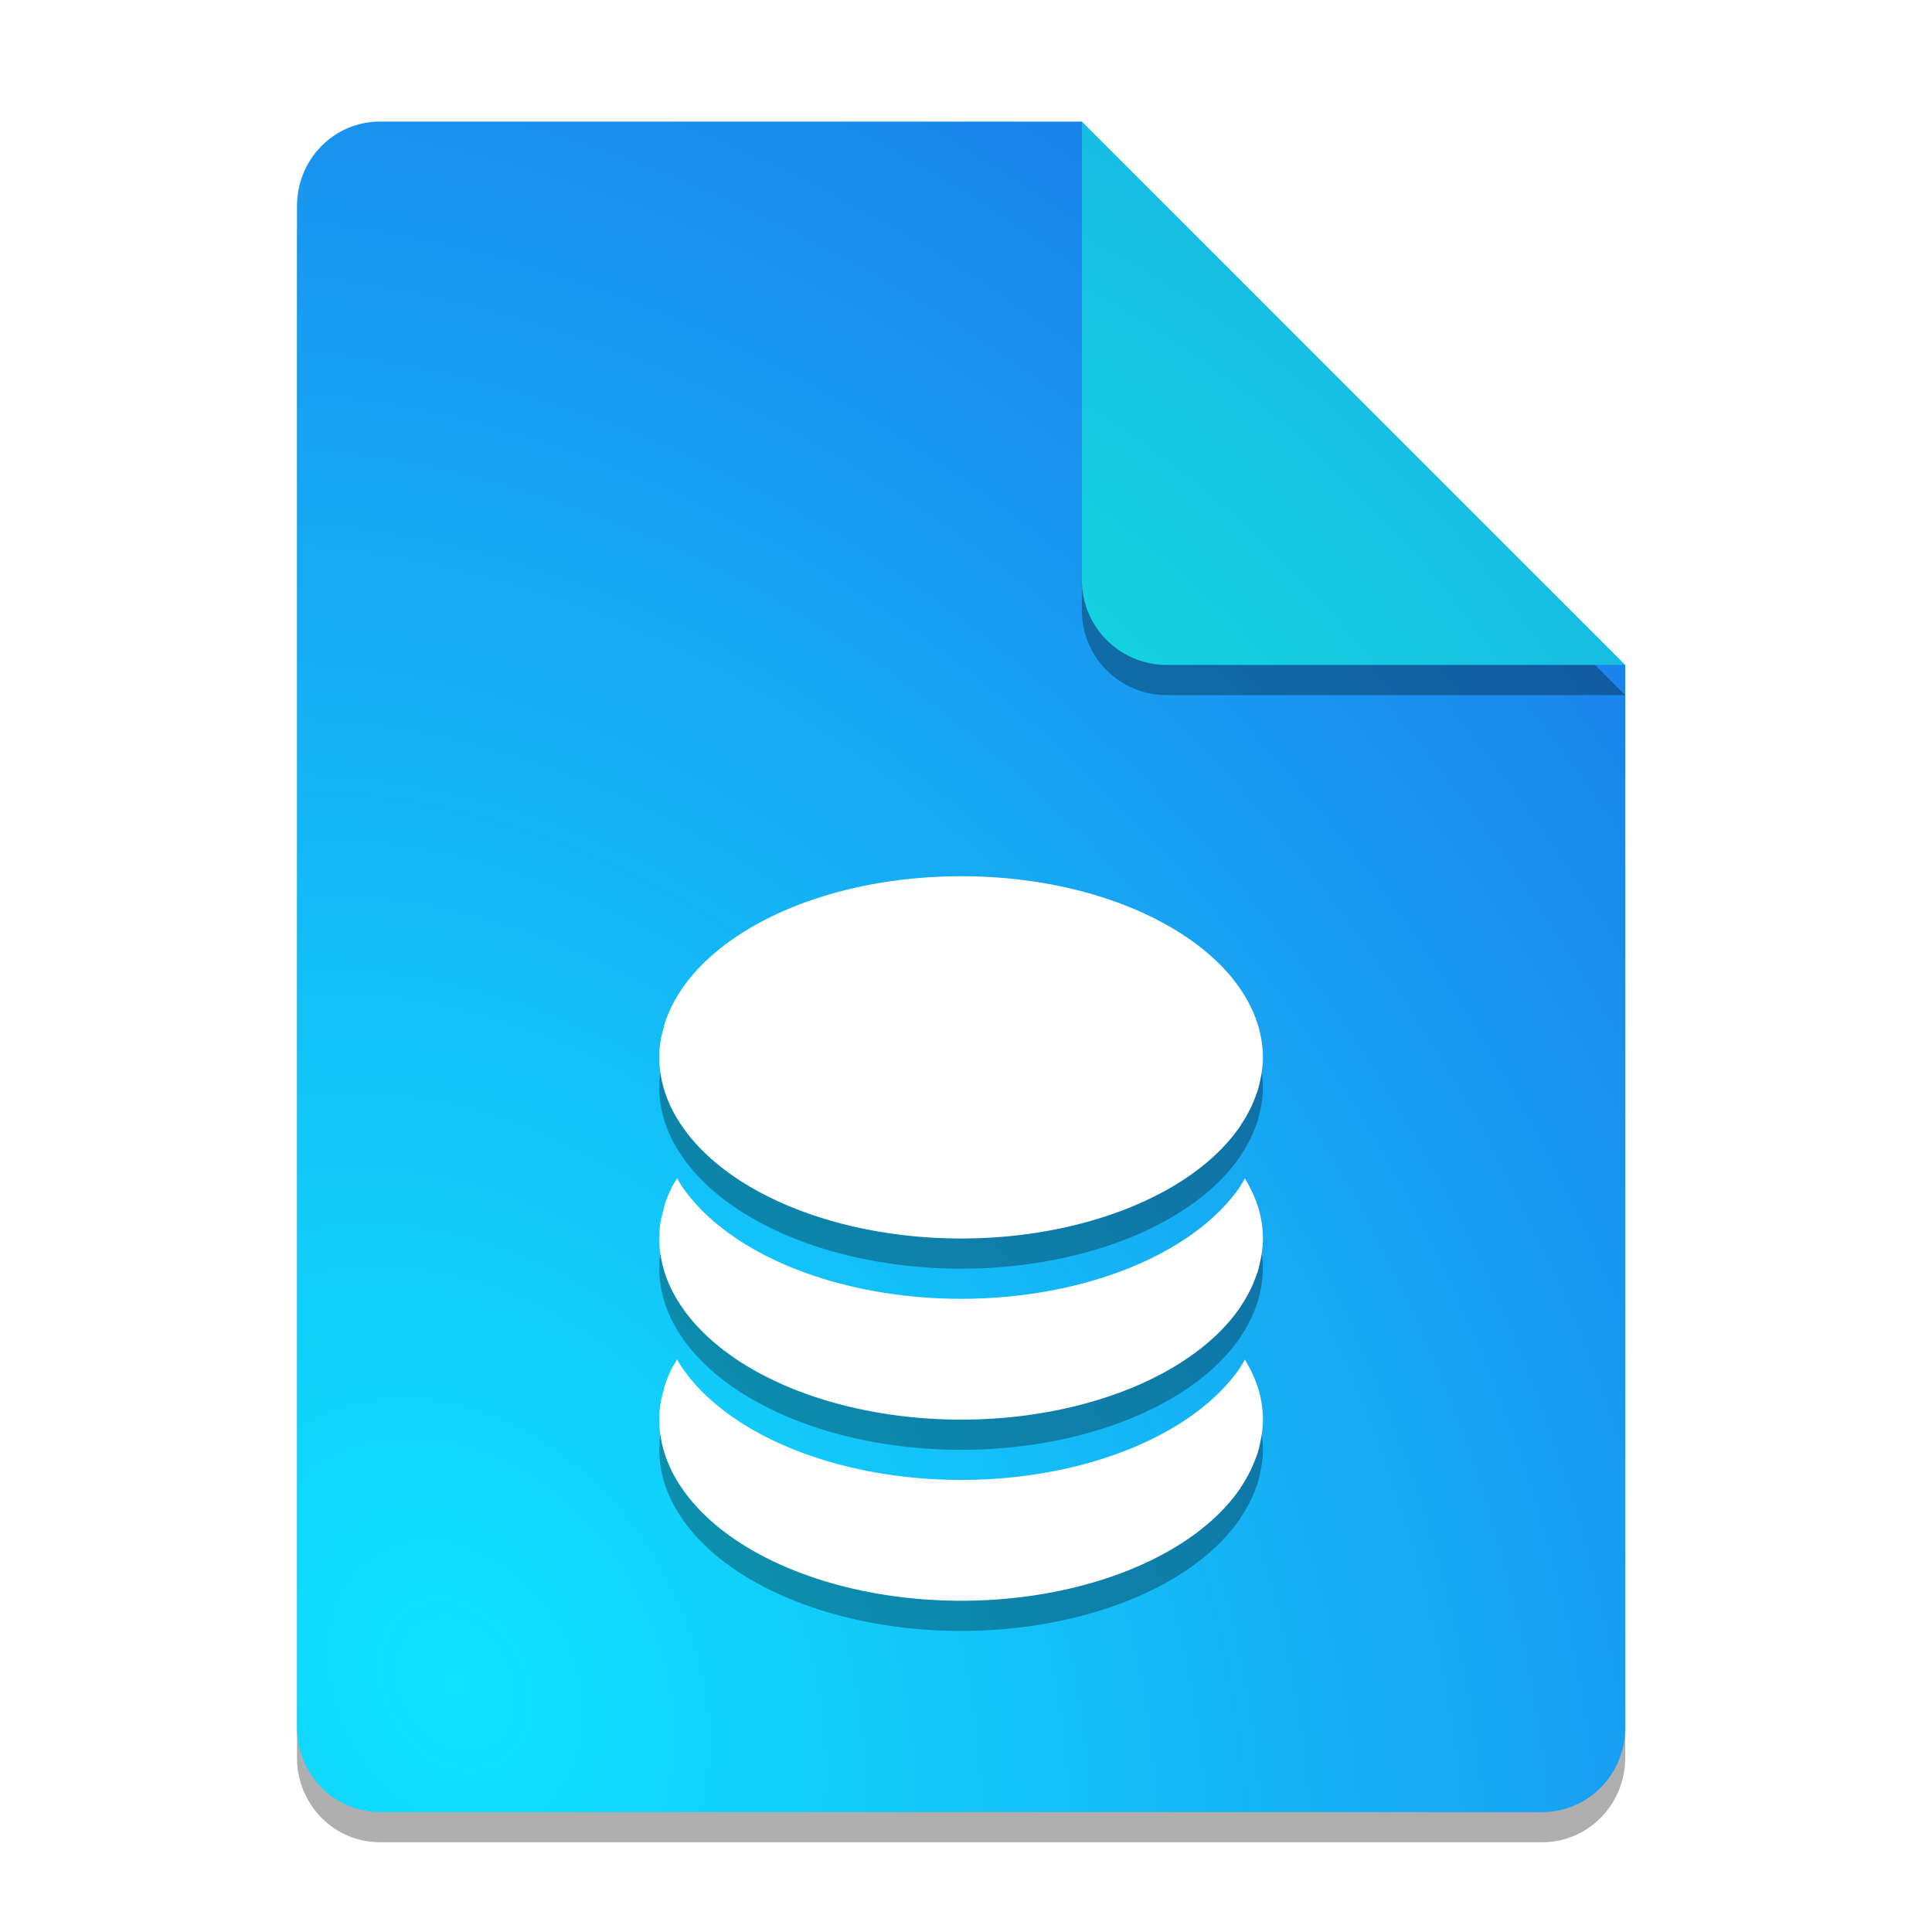 <?xml version="1.0" encoding="UTF-8" standalone="no"?>
<svg
   width="64"
   height="64"
   version="1.1"
   id="svg6"
   sodipodi:docname="application-vnd.sqlite3.svg"
   inkscape:version="1.3.2 (091e20ef0f, 2023-11-25, custom)"
   xmlns:inkscape="http://www.inkscape.org/namespaces/inkscape"
   xmlns:sodipodi="http://sodipodi.sourceforge.net/DTD/sodipodi-0.dtd"
   xmlns:xlink="http://www.w3.org/1999/xlink"
   xmlns="http://www.w3.org/2000/svg"
   xmlns:svg="http://www.w3.org/2000/svg">
  <defs
     id="defs6">
    <linearGradient
       id="linearGradient7"
       inkscape:collect="always">
      <stop
         style="stop-color:#0fffdb;stop-opacity:1;"
         offset="0"
         id="stop6" />
      <stop
         style="stop-color:#1d8ce8;stop-opacity:1;"
         offset="1"
         id="stop7" />
    </linearGradient>
    <filter
       inkscape:collect="always"
       style="color-interpolation-filters:sRGB"
       id="filter8"
       x="-0.119"
       y="-0.099"
       width="1.237"
       height="1.198">
      <feGaussianBlur
         inkscape:collect="always"
         stdDeviation="0.988"
         id="feGaussianBlur8" />
    </filter>
    <radialGradient
       inkscape:collect="always"
       xlink:href="#linearGradient7"
       id="radialGradient12"
       cx="16.809"
       cy="44.67"
       fx="16.809"
       fy="44.67"
       r="9"
       gradientUnits="userSpaceOnUse"
       gradientTransform="matrix(7.336,-4.236,4.236,7.336,-295.88,-211.825)" />
    <filter
       inkscape:collect="always"
       style="color-interpolation-filters:sRGB"
       id="filter7"
       x="-0.132"
       y="-0.132"
       width="1.264"
       height="1.264">
      <feGaussianBlur
         inkscape:collect="always"
         stdDeviation="0.988"
         id="feGaussianBlur7" />
    </filter>
    <radialGradient
       inkscape:collect="always"
       xlink:href="#linearGradient9"
       id="radialGradient10"
       cx="15.209"
       cy="50.673"
       fx="15.209"
       fy="50.673"
       r="22"
       gradientTransform="matrix(2.458,-1.419,1.807,3.129,-113.885,-81.175)"
       gradientUnits="userSpaceOnUse" />
    <linearGradient
       id="linearGradient9"
       inkscape:collect="always">
      <stop
         style="stop-color:#0fe3ff;stop-opacity:1;"
         offset="0"
         id="stop9" />
      <stop
         style="stop-color:#1d6ee8;stop-opacity:1;"
         offset="1"
         id="stop10" />
    </linearGradient>
    <filter
       inkscape:collect="always"
       style="color-interpolation-filters:sRGB"
       id="filter9"
       x="-0.054"
       y="-0.042"
       width="1.108"
       height="1.085">
      <feGaussianBlur
         inkscape:collect="always"
         stdDeviation="0.988"
         id="feGaussianBlur9" />
    </filter>
  </defs>
  <sodipodi:namedview
     id="namedview6"
     pagecolor="#ffffff"
     bordercolor="#000000"
     borderopacity="0.25"
     inkscape:showpageshadow="2"
     inkscape:pageopacity="0.0"
     inkscape:pagecheckerboard="0"
     inkscape:deskcolor="#d1d1d1"
     inkscape:zoom="13.890625"
     inkscape:cx="32"
     inkscape:cy="32"
     inkscape:window-width="1920"
     inkscape:window-height="1018"
     inkscape:window-x="0"
     inkscape:window-y="0"
     inkscape:window-maximized="1"
     inkscape:current-layer="svg6" />
  <path
     style="opacity:0.56;filter:url(#filter9)"
     d="m 12.588,5.027 c -1.524,0 -2.75,1.249 -2.75,2.8 V 58.227 c 0,1.55 1.227,2.8 2.75,2.8 h 38.5 c 1.522,0 2.75,-1.25 2.75,-2.8 v -35.2 l -14,-4 -4,-14 z"
     id="path1-3" />
  <path
     style="fill:url(#radialGradient10)"
     d="m 12.588,4.027 c -1.524,0 -2.75,1.249 -2.75,2.8 V 57.227 c 0,1.55 1.227,2.8 2.75,2.8 h 38.5 c 1.522,0 2.75,-1.25 2.75,-2.8 v -35.2 l -14,-4 -4,-14 z"
     id="path2-6" />
  <path
     style="opacity:0.56;filter:url(#filter7)"
     d="m 53.838,23.027 -18,-18 V 20.214 c 0,1.559 1.256,2.812 2.812,2.812 z"
     id="path3-7" />
  <path
     style="fill:url(#radialGradient12)"
     d="m 53.838,22.027 -18,-18 V 19.214 c 0,1.559 1.256,2.812 2.812,2.812 z"
     id="path4-5" />
  <path
     style="opacity:0.56;filter:url(#filter8)"
     d="m 31.838,30.027 c -4.195,0 -7.777,1.553 -9.262,3.75 -0.125,0.184 -0.234,0.373 -0.328,0.566 -0.089,0.183 -0.166,0.368 -0.227,0.559 a 10,6 0 0 0 -0.043,0.176 c -0.034,0.129 -0.073,0.259 -0.094,0.391 a 10,6 0 0 0 -0.047,0.559 c 5.5e-4,0.195 0.019,0.389 0.051,0.582 a 10,6 0 0 0 0.137,0.562 10,6 0 0 0 0.23,0.562 10,6 0 0 0 0.32,0.543 10,6 0 0 0 9.262,3.75 10,6 0 0 0 9.266,-3.75 10,6 0 0 0 0,-0.008 10,6 0 0 0 0.273,-0.461 c 0.016,-0.03 0.032,-0.059 0.047,-0.09 a 10,6 0 0 0 0.168,-0.398 c 0.023,-0.063 0.05,-0.124 0.07,-0.188 a 10,6 0 0 0 0.082,-0.336 c 0.019,-0.088 0.038,-0.173 0.051,-0.262 a 10,6 0 0 0 0.043,-0.508 10,6 0 0 0 -0.055,-0.598 c -0.096,-0.581 -0.332,-1.133 -0.684,-1.652 -1.484,-2.198 -5.067,-3.75 -9.262,-3.75 z m -9.406,10.004 c -0.062,0.104 -0.132,0.206 -0.184,0.312 -0.089,0.183 -0.166,0.368 -0.227,0.559 a 10,6 0 0 0 -0.043,0.176 c -0.034,0.129 -0.073,0.259 -0.094,0.391 a 10,6 0 0 0 -0.047,0.559 c 5.5e-4,0.195 0.019,0.389 0.051,0.582 a 10,6 0 0 0 0.137,0.562 10,6 0 0 0 0.23,0.562 10,6 0 0 0 0.32,0.543 10,6 0 0 0 9.262,3.75 10,6 0 0 0 9.266,-3.75 10,6 0 0 0 0,-0.008 10,6 0 0 0 0.273,-0.461 c 0.016,-0.03 0.032,-0.059 0.047,-0.09 a 10,6 0 0 0 0.168,-0.398 c 0.023,-0.063 0.05,-0.124 0.07,-0.188 a 10,6 0 0 0 0.082,-0.336 c 0.019,-0.088 0.038,-0.173 0.051,-0.262 a 10,6 0 0 0 0.043,-0.508 10,6 0 0 0 -0.055,-0.598 c -0.08,-0.486 -0.28,-0.947 -0.543,-1.391 a 10,6 0 0 1 -0.137,0.23 10,6 0 0 1 0,0.008 10,6 0 0 1 -9.266,3.75 10,6 0 0 1 -9.262,-3.75 10,6 0 0 1 -0.145,-0.246 z m 0,6 c -0.062,0.104 -0.132,0.206 -0.184,0.312 -0.089,0.183 -0.166,0.368 -0.227,0.559 a 10,6 0 0 0 -0.043,0.176 c -0.034,0.129 -0.073,0.259 -0.094,0.391 a 10,6 0 0 0 -0.047,0.559 c 5.5e-4,0.195 0.019,0.389 0.051,0.582 a 10,6 0 0 0 0.137,0.562 10,6 0 0 0 0.23,0.562 10,6 0 0 0 0.32,0.543 10,6 0 0 0 9.262,3.75 10,6 0 0 0 9.266,-3.75 10,6 0 0 0 0,-0.008 10,6 0 0 0 0.273,-0.461 c 0.016,-0.03 0.032,-0.059 0.047,-0.09 a 10,6 0 0 0 0.168,-0.398 c 0.023,-0.063 0.05,-0.124 0.07,-0.188 a 10,6 0 0 0 0.082,-0.336 c 0.019,-0.088 0.038,-0.173 0.051,-0.262 a 10,6 0 0 0 0.043,-0.508 10,6 0 0 0 -0.055,-0.598 c -0.08,-0.486 -0.28,-0.947 -0.543,-1.391 a 10,6 0 0 1 -0.137,0.23 10,6 0 0 1 0,0.008 10,6 0 0 1 -9.266,3.75 10,6 0 0 1 -9.262,-3.75 10,6 0 0 1 -0.145,-0.246 z"
     id="path5-3" />
  <path
     style="fill:#ffffff"
     d="m 31.838,29.027 c -4.195,0 -7.777,1.553 -9.262,3.75 -0.125,0.184 -0.234,0.373 -0.328,0.566 -0.089,0.183 -0.166,0.368 -0.227,0.559 a 10,6 0 0 0 -0.043,0.176 c -0.034,0.129 -0.073,0.259 -0.094,0.391 a 10,6 0 0 0 -0.047,0.559 c 5.5e-4,0.195 0.019,0.389 0.051,0.582 a 10,6 0 0 0 0.137,0.562 10,6 0 0 0 0.23,0.562 10,6 0 0 0 0.32,0.543 10,6 0 0 0 9.262,3.75 10,6 0 0 0 9.266,-3.75 10,6 0 0 0 0,-0.008 10,6 0 0 0 0.273,-0.461 c 0.016,-0.03 0.032,-0.059 0.047,-0.09 a 10,6 0 0 0 0.168,-0.398 c 0.023,-0.063 0.05,-0.124 0.07,-0.188 a 10,6 0 0 0 0.082,-0.336 c 0.019,-0.088 0.038,-0.173 0.051,-0.262 a 10,6 0 0 0 0.043,-0.508 10,6 0 0 0 -0.055,-0.598 c -0.096,-0.581 -0.332,-1.133 -0.684,-1.652 -1.484,-2.198 -5.067,-3.75 -9.262,-3.75 z m -9.406,10.004 c -0.062,0.104 -0.132,0.206 -0.184,0.312 -0.089,0.183 -0.166,0.368 -0.227,0.559 a 10,6 0 0 0 -0.043,0.176 c -0.034,0.129 -0.073,0.259 -0.094,0.391 a 10,6 0 0 0 -0.047,0.559 c 5.5e-4,0.195 0.019,0.389 0.051,0.582 a 10,6 0 0 0 0.137,0.562 10,6 0 0 0 0.23,0.562 10,6 0 0 0 0.32,0.543 10,6 0 0 0 9.262,3.75 10,6 0 0 0 9.266,-3.75 10,6 0 0 0 0,-0.008 10,6 0 0 0 0.273,-0.461 c 0.016,-0.03 0.032,-0.059 0.047,-0.09 a 10,6 0 0 0 0.168,-0.398 c 0.023,-0.063 0.05,-0.124 0.07,-0.188 a 10,6 0 0 0 0.082,-0.336 c 0.019,-0.088 0.038,-0.173 0.051,-0.262 a 10,6 0 0 0 0.043,-0.508 10,6 0 0 0 -0.055,-0.598 c -0.08,-0.486 -0.28,-0.947 -0.543,-1.391 a 10,6 0 0 1 -0.137,0.23 10,6 0 0 1 0,0.008 10,6 0 0 1 -9.266,3.75 10,6 0 0 1 -9.262,-3.75 10,6 0 0 1 -0.145,-0.246 z m 0,6 c -0.062,0.104 -0.132,0.206 -0.184,0.312 -0.089,0.183 -0.166,0.368 -0.227,0.559 a 10,6 0 0 0 -0.043,0.176 c -0.034,0.129 -0.073,0.259 -0.094,0.391 a 10,6 0 0 0 -0.047,0.559 c 5.5e-4,0.195 0.019,0.389 0.051,0.582 a 10,6 0 0 0 0.137,0.562 10,6 0 0 0 0.23,0.562 10,6 0 0 0 0.32,0.543 10,6 0 0 0 9.262,3.75 10,6 0 0 0 9.266,-3.75 10,6 0 0 0 0,-0.008 10,6 0 0 0 0.273,-0.461 c 0.016,-0.03 0.032,-0.059 0.047,-0.09 a 10,6 0 0 0 0.168,-0.398 c 0.023,-0.063 0.05,-0.124 0.07,-0.188 a 10,6 0 0 0 0.082,-0.336 c 0.019,-0.088 0.038,-0.173 0.051,-0.262 a 10,6 0 0 0 0.043,-0.508 10,6 0 0 0 -0.055,-0.598 c -0.08,-0.486 -0.28,-0.947 -0.543,-1.391 a 10,6 0 0 1 -0.137,0.23 10,6 0 0 1 0,0.008 10,6 0 0 1 -9.266,3.75 10,6 0 0 1 -9.262,-3.75 10,6 0 0 1 -0.145,-0.246 z"
     id="path6-5" />
</svg>
